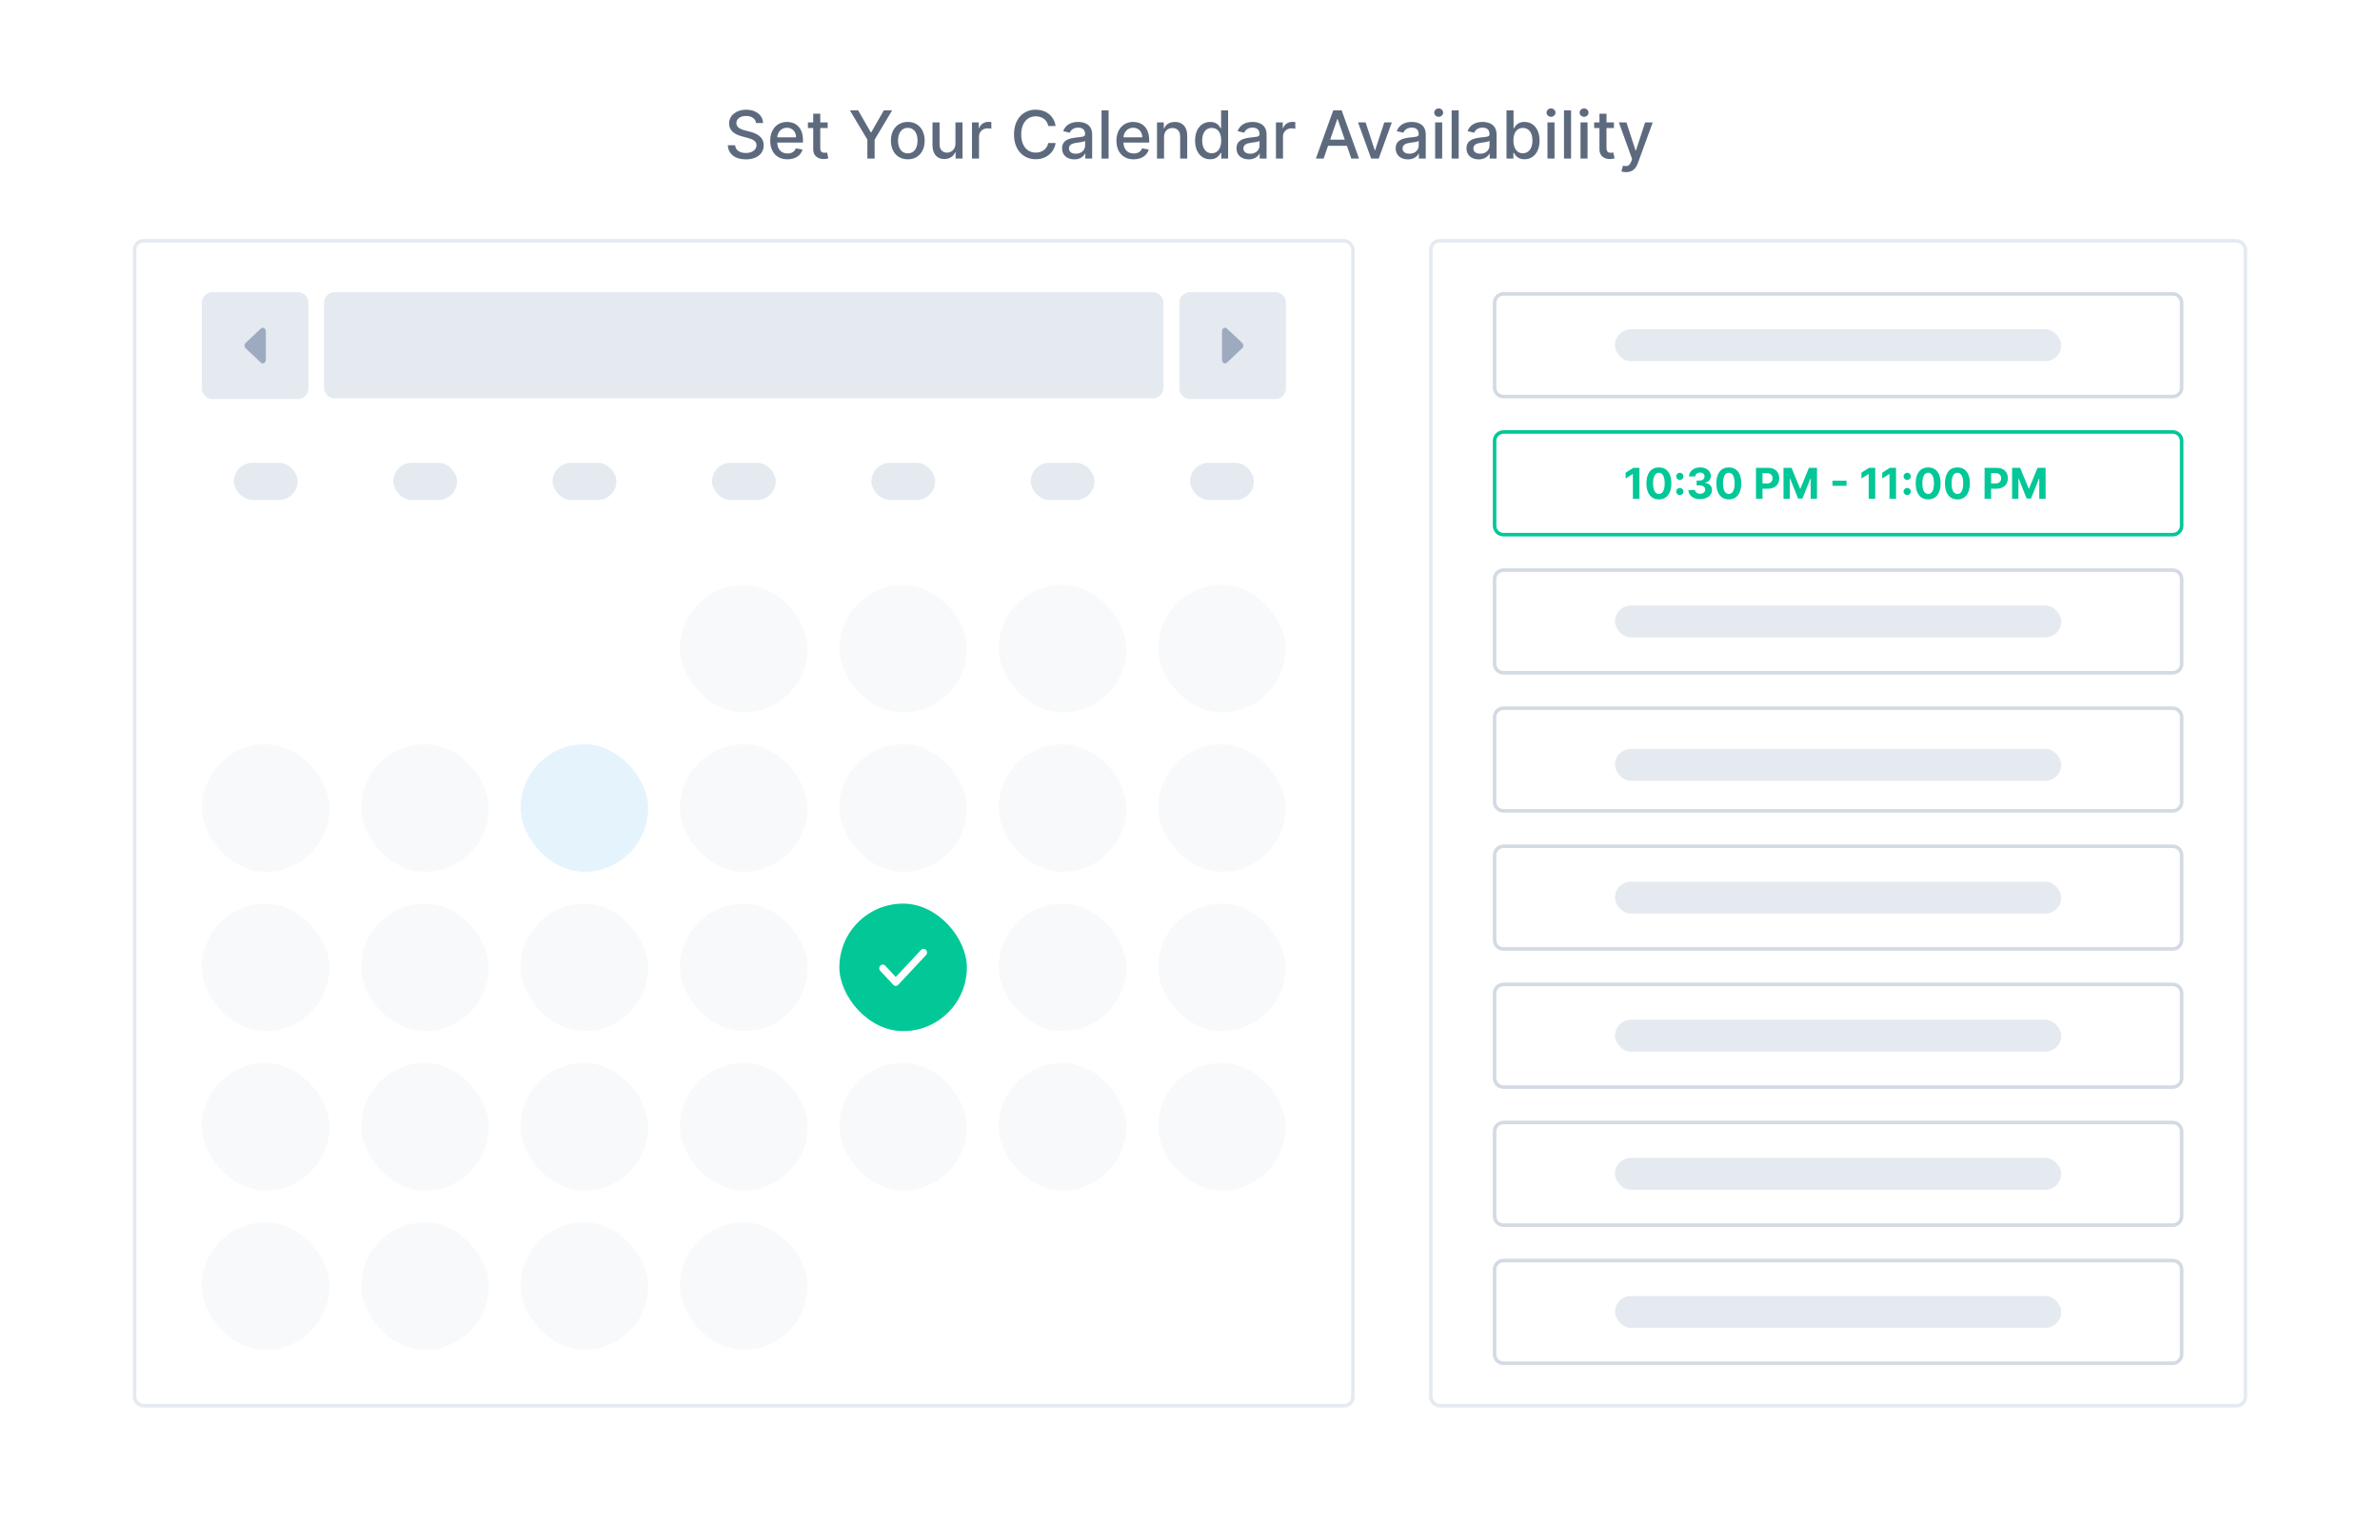 <svg width="448" height="290" viewBox="0 0 448 290" fill="none" xmlns="http://www.w3.org/2000/svg">
<g filter="url(#filter0_d_3964_15379)">
<rect x="9" y="5" width="430" height="272" rx="5" fill="white"/>
</g>
<rect x="25.335" y="45.335" width="229.331" height="219.331" rx="1.673" fill="white" stroke="#E4EAF0" stroke-width="0.669"/>
<path fill-rule="evenodd" clip-rule="evenodd" d="M219 72.992C219 74.101 218.101 75 216.992 75H63.008C61.899 75 61 74.101 61 72.992V57.008C61 55.899 61.899 55 63.008 55H216.992C218.101 55 219 55.899 219 57.008V72.992Z" fill="#E4EAF0"/>
<path fill-rule="evenodd" clip-rule="evenodd" d="M242.061 73.123C242.061 74.232 241.162 75.131 240.053 75.131H224.008C222.899 75.131 222 74.232 222 73.123V57.008C222 55.899 222.899 55 224.008 55H240.053C241.162 55 242.061 55.899 242.061 57.008V73.123Z" fill="#E4EAF0"/>
<path d="M233.838 65.551L230.957 68.27C230.592 68.616 230.024 68.326 230.024 67.783L230.024 62.346C230.024 61.809 230.585 61.512 230.957 61.858L233.838 64.577C234.103 64.831 234.103 65.297 233.838 65.551L233.838 65.551Z" fill="#9DAABF"/>
<path fill-rule="evenodd" clip-rule="evenodd" d="M38 73.123C38 74.232 38.899 75.131 40.008 75.131H56.053C57.162 75.131 58.061 74.232 58.061 73.123V57.008C58.061 55.899 57.162 55 56.053 55H40.008C38.899 55 38 55.899 38 57.008V73.123Z" fill="#E4EAF0"/>
<path d="M46.223 65.551L49.103 68.27C49.469 68.616 50.036 68.326 50.036 67.783L50.036 62.346C50.036 61.809 49.475 61.512 49.103 61.858L46.223 64.577C45.958 64.831 45.958 65.297 46.223 65.551L46.223 65.551Z" fill="#9DAABF"/>
<rect x="44.03" y="87.131" width="12" height="7" rx="3.5" fill="#E4EAF0"/>
<rect x="74.03" y="87.131" width="12" height="7" rx="3.5" fill="#E4EAF0"/>
<rect x="104.03" y="87.131" width="12" height="7" rx="3.5" fill="#E4EAF0"/>
<rect x="134.03" y="87.131" width="12" height="7" rx="3.5" fill="#E4EAF0"/>
<rect x="164.03" y="87.131" width="12" height="7" rx="3.5" fill="#E4EAF0"/>
<rect x="194.03" y="87.131" width="12" height="7" rx="3.5" fill="#E4EAF0"/>
<rect x="224.03" y="87.131" width="12" height="7" rx="3.5" fill="#E4EAF0"/>
<rect x="128" y="110.131" width="24" height="24" rx="12" fill="#F7F9FB"/>
<rect x="158" y="110.131" width="24" height="24" rx="12" fill="#F7F9FB"/>
<rect x="188" y="110.131" width="24" height="24" rx="12" fill="#F7F9FB"/>
<rect x="218" y="110.131" width="24" height="24" rx="12" fill="#F7F9FB"/>
<rect x="38" y="140.131" width="24" height="24" rx="12" fill="#F7F9FB"/>
<rect x="68" y="140.131" width="24" height="24" rx="12" fill="#F7F9FB"/>
<rect x="98" y="140.131" width="24" height="24" rx="12" fill="#E5F3FD"/>
<rect x="128" y="140.131" width="24" height="24" rx="12" fill="#F7F9FB"/>
<rect x="158" y="140.131" width="24" height="24" rx="12" fill="#F7F9FB"/>
<rect x="188" y="140.131" width="24" height="24" rx="12" fill="#F7F9FB"/>
<rect x="218" y="140.131" width="24" height="24" rx="12" fill="#F7F9FB"/>
<rect x="38" y="170.131" width="24" height="24" rx="12" fill="#F7F9FB"/>
<rect x="68" y="170.131" width="24" height="24" rx="12" fill="#F7F9FB"/>
<rect x="98" y="170.131" width="24" height="24" rx="12" fill="#F7F9FB"/>
<rect x="128" y="170.131" width="24" height="24" rx="12" fill="#F7F9FB"/>
<rect x="158" y="170.131" width="24" height="24" rx="12" fill="#02C797"/>
<path d="M174.294 178.833C174.234 178.769 174.163 178.718 174.085 178.683C174.007 178.649 173.924 178.631 173.839 178.631C173.755 178.631 173.671 178.649 173.593 178.683C173.515 178.718 173.444 178.769 173.384 178.833L168.614 183.942L166.609 181.792C166.547 181.728 166.474 181.678 166.394 181.644C166.314 181.61 166.229 181.594 166.143 181.595C166.057 181.597 165.972 181.617 165.894 181.653C165.815 181.69 165.743 181.743 165.684 181.809C165.624 181.875 165.577 181.953 165.546 182.039C165.514 182.124 165.499 182.215 165.5 182.307C165.502 182.399 165.52 182.49 165.554 182.574C165.588 182.658 165.638 182.735 165.7 182.798L168.159 185.428C168.218 185.492 168.289 185.543 168.367 185.578C168.445 185.613 168.529 185.631 168.614 185.631C168.698 185.631 168.782 185.613 168.86 185.578C168.938 185.543 169.009 185.492 169.068 185.428L174.294 179.84C174.359 179.776 174.411 179.698 174.446 179.611C174.482 179.525 174.5 179.431 174.5 179.337C174.5 179.242 174.482 179.149 174.446 179.062C174.411 178.975 174.359 178.897 174.294 178.833Z" fill="white"/>
<rect x="188" y="170.131" width="24" height="24" rx="12" fill="#F7F9FB"/>
<rect x="218" y="170.131" width="24" height="24" rx="12" fill="#F7F9FB"/>
<rect x="38" y="200.131" width="24" height="24" rx="12" fill="#F7F9FB"/>
<rect x="68" y="200.131" width="24" height="24" rx="12" fill="#F7F9FB"/>
<rect x="98" y="200.131" width="24" height="24" rx="12" fill="#F7F9FB"/>
<rect x="128" y="200.131" width="24" height="24" rx="12" fill="#F7F9FB"/>
<rect x="158" y="200.131" width="24" height="24" rx="12" fill="#F7F9FB"/>
<rect x="188" y="200.131" width="24" height="24" rx="12" fill="#F7F9FB"/>
<rect x="218" y="200.131" width="24" height="24" rx="12" fill="#F7F9FB"/>
<rect x="38" y="230.131" width="24" height="24" rx="12" fill="#F7F9FB"/>
<rect x="68" y="230.131" width="24" height="24" rx="12" fill="#F7F9FB"/>
<rect x="98" y="230.131" width="24" height="24" rx="12" fill="#F7F9FB"/>
<rect x="128" y="230.131" width="24" height="24" rx="12" fill="#F7F9FB"/>
<rect x="269.335" y="45.335" width="153.331" height="219.331" rx="1.673" fill="white" stroke="#E4EAF0" stroke-width="0.669"/>
<path d="M410.665 72.992C410.665 73.916 409.916 74.665 408.992 74.665H283.008C282.084 74.665 281.335 73.916 281.335 72.992V57.008C281.335 56.084 282.084 55.335 283.008 55.335H408.992C409.916 55.335 410.665 56.084 410.665 57.008V72.992Z" fill="white" stroke="#D3DAE3" stroke-width="0.669"/>
<rect x="304" y="62" width="84" height="6" rx="3" fill="#E4EAF0"/>
<path d="M410.665 98.992C410.665 99.916 409.916 100.665 408.992 100.665H283.008C282.084 100.665 281.335 99.916 281.335 98.992V83.008C281.335 82.084 282.084 81.335 283.008 81.335H408.992C409.916 81.335 410.665 82.084 410.665 83.008V98.992Z" fill="white" stroke="#02C797" stroke-width="0.669"/>
<path d="M308.597 88.079H307.44L306 88.992V90.082L307.332 89.247H307.366V93.898H308.597V88.079Z" fill="#02C797"/>
<path d="M312.261 94.026C313.724 94.026 314.607 92.912 314.61 90.994C314.613 89.091 313.718 88 312.261 88C310.8 88 309.914 89.088 309.911 90.994C309.906 92.906 310.795 94.023 312.261 94.026ZM312.261 93.006C311.593 93.006 311.161 92.335 311.164 90.994C311.167 89.673 311.596 89.008 312.261 89.008C312.923 89.008 313.354 89.673 313.354 90.994C313.357 92.335 312.925 93.006 312.261 93.006Z" fill="#02C797"/>
<path d="M316.206 90.369C316.57 90.369 316.885 90.065 316.888 89.688C316.885 89.315 316.57 89.011 316.206 89.011C315.831 89.011 315.521 89.315 315.524 89.688C315.521 90.065 315.831 90.369 316.206 90.369ZM316.206 93.222C316.57 93.222 316.885 92.918 316.888 92.54C316.885 92.168 316.57 91.864 316.206 91.864C315.831 91.864 315.521 92.168 315.524 92.54C315.521 92.918 315.831 93.222 316.206 93.222Z" fill="#02C797"/>
<path d="M320.021 93.977C321.327 93.977 322.262 93.258 322.259 92.264C322.262 91.54 321.802 91.023 320.947 90.915V90.869C321.597 90.753 322.046 90.293 322.043 89.639C322.046 88.722 321.242 88 320.038 88C318.844 88 317.947 88.699 317.93 89.704H319.109C319.123 89.261 319.529 88.974 320.032 88.974C320.529 88.974 320.862 89.276 320.859 89.713C320.862 90.171 320.472 90.48 319.913 90.48H319.37V91.383H319.913C320.572 91.383 320.984 91.713 320.981 92.182C320.984 92.645 320.586 92.963 320.023 92.963C319.481 92.963 319.075 92.679 319.052 92.253H317.813C317.833 93.27 318.742 93.977 320.021 93.977Z" fill="#02C797"/>
<path d="M325.425 94.026C326.888 94.026 327.771 92.912 327.774 90.994C327.777 89.091 326.882 88 325.425 88C323.964 88 323.078 89.088 323.075 90.994C323.07 92.906 323.959 94.023 325.425 94.026ZM325.425 93.006C324.757 93.006 324.325 92.335 324.328 90.994C324.331 89.673 324.76 89.008 325.425 89.008C326.087 89.008 326.518 89.673 326.518 90.994C326.521 92.335 326.089 93.006 325.425 93.006Z" fill="#02C797"/>
<path d="M330.537 93.898H331.767V92.011H332.801C334.139 92.011 334.918 91.213 334.918 90.051C334.918 88.895 334.153 88.079 332.832 88.079H330.537V93.898ZM331.767 91.026V89.085H332.597C333.307 89.085 333.651 89.472 333.651 90.051C333.651 90.628 333.307 91.026 332.602 91.026H331.767Z" fill="#02C797"/>
<path d="M335.717 88.079V93.898H336.91V90.097H336.958L338.464 93.869H339.276L340.782 90.111H340.83V93.898H342.023V88.079H340.506L338.904 91.989H338.836L337.234 88.079H335.717Z" fill="#02C797"/>
<path d="M347.585 90.508H344.931V91.469H347.585V90.508Z" fill="#02C797"/>
<path d="M352.987 88.079H351.831L350.391 88.992V90.082L351.723 89.247H351.757V93.898H352.987V88.079Z" fill="#02C797"/>
<path d="M356.901 88.079H355.745L354.305 88.992V90.082L355.637 89.247H355.671V93.898H356.901V88.079Z" fill="#02C797"/>
<path d="M359.003 90.369C359.366 90.369 359.682 90.065 359.685 89.688C359.682 89.315 359.366 89.011 359.003 89.011C358.628 89.011 358.318 89.315 358.321 89.688C358.318 90.065 358.628 90.369 359.003 90.369ZM359.003 93.222C359.366 93.222 359.682 92.918 359.685 92.54C359.682 92.168 359.366 91.864 359.003 91.864C358.628 91.864 358.318 92.168 358.321 92.54C358.318 92.918 358.628 93.222 359.003 93.222Z" fill="#02C797"/>
<path d="M362.948 94.026C364.411 94.026 365.295 92.912 365.298 90.994C365.3 89.091 364.406 88 362.948 88C361.488 88 360.602 89.088 360.599 90.994C360.593 92.906 361.482 94.023 362.948 94.026ZM362.948 93.006C362.281 93.006 361.849 92.335 361.852 90.994C361.854 89.673 362.283 89.008 362.948 89.008C363.61 89.008 364.042 89.673 364.042 90.994C364.045 92.335 363.613 93.006 362.948 93.006Z" fill="#02C797"/>
<path d="M368.456 94.026C369.919 94.026 370.803 92.912 370.805 90.994C370.808 89.091 369.913 88 368.456 88C366.996 88 366.109 89.088 366.107 90.994C366.101 92.906 366.99 94.023 368.456 94.026ZM368.456 93.006C367.788 93.006 367.357 92.335 367.359 90.994C367.362 89.673 367.791 89.008 368.456 89.008C369.118 89.008 369.55 89.673 369.55 90.994C369.553 92.335 369.121 93.006 368.456 93.006Z" fill="#02C797"/>
<path d="M373.568 93.898H374.798V92.011H375.832C377.17 92.011 377.949 91.213 377.949 90.051C377.949 88.895 377.185 88.079 375.864 88.079H373.568V93.898ZM374.798 91.026V89.085H375.628C376.338 89.085 376.682 89.472 376.682 90.051C376.682 90.628 376.338 91.026 375.634 91.026H374.798Z" fill="#02C797"/>
<path d="M378.748 88.079V93.898H379.941V90.097H379.989L381.495 93.869H382.308L383.813 90.111H383.862V93.898H385.055V88.079H383.538L381.935 91.989H381.867L380.265 88.079H378.748Z" fill="#02C797"/>
<path d="M410.665 124.992C410.665 125.916 409.916 126.665 408.992 126.665H283.008C282.084 126.665 281.335 125.916 281.335 124.992V109.008C281.335 108.084 282.084 107.335 283.008 107.335H408.992C409.916 107.335 410.665 108.084 410.665 109.008V124.992Z" fill="white" stroke="#D3DAE3" stroke-width="0.669"/>
<rect x="304" y="114" width="84" height="6" rx="3" fill="#E4EAF0"/>
<path d="M410.665 150.992C410.665 151.916 409.916 152.665 408.992 152.665H283.008C282.084 152.665 281.335 151.916 281.335 150.992V135.008C281.335 134.084 282.084 133.335 283.008 133.335H408.992C409.916 133.335 410.665 134.084 410.665 135.008V150.992Z" fill="white" stroke="#D3DAE3" stroke-width="0.669"/>
<rect x="304" y="141" width="84" height="6" rx="3" fill="#E4EAF0"/>
<path d="M410.665 176.992C410.665 177.916 409.916 178.665 408.992 178.665H283.008C282.084 178.665 281.335 177.916 281.335 176.992V161.008C281.335 160.084 282.084 159.335 283.008 159.335H408.992C409.916 159.335 410.665 160.084 410.665 161.008V176.992Z" fill="white" stroke="#D3DAE3" stroke-width="0.669"/>
<rect x="304" y="166" width="84" height="6" rx="3" fill="#E4EAF0"/>
<path d="M410.665 202.992C410.665 203.916 409.916 204.665 408.992 204.665H283.008C282.084 204.665 281.335 203.916 281.335 202.992V187.008C281.335 186.084 282.084 185.335 283.008 185.335H408.992C409.916 185.335 410.665 186.084 410.665 187.008V202.992Z" fill="white" stroke="#D3DAE3" stroke-width="0.669"/>
<rect x="304" y="192" width="84" height="6" rx="3" fill="#E4EAF0"/>
<path d="M410.665 228.992C410.665 229.916 409.916 230.665 408.992 230.665H283.008C282.084 230.665 281.335 229.916 281.335 228.992V213.008C281.335 212.084 282.084 211.335 283.008 211.335H408.992C409.916 211.335 410.665 212.084 410.665 213.008V228.992Z" fill="white" stroke="#D3DAE3" stroke-width="0.669"/>
<rect x="304" y="218" width="84" height="6" rx="3" fill="#E4EAF0"/>
<path d="M410.665 254.992C410.665 255.916 409.916 256.665 408.992 256.665H283.008C282.084 256.665 281.335 255.916 281.335 254.992V239.008C281.335 238.084 282.084 237.335 283.008 237.335H408.992C409.916 237.335 410.665 238.084 410.665 239.008V254.992Z" fill="white" stroke="#D3DAE3" stroke-width="0.669"/>
<rect x="304" y="244" width="84" height="6" rx="3" fill="#E4EAF0"/>
<path d="M142.313 23.16H143.634C143.594 21.705 142.308 20.65 140.463 20.65C138.641 20.65 137.244 21.692 137.244 23.258C137.244 24.521 138.149 25.262 139.608 25.657L140.681 25.949C141.652 26.206 142.401 26.526 142.401 27.333C142.401 28.22 141.554 28.805 140.388 28.805C139.333 28.805 138.455 28.335 138.375 27.346H137C137.089 28.991 138.361 30.007 140.397 30.007C142.53 30.007 143.758 28.885 143.758 27.346C143.758 25.71 142.299 25.076 141.146 24.792L140.259 24.561C139.55 24.38 138.605 24.047 138.61 23.178C138.61 22.406 139.315 21.834 140.432 21.834C141.475 21.834 142.215 22.322 142.313 23.16Z" fill="#5D6A7E"/>
<path d="M148.225 29.994C149.711 29.994 150.762 29.262 151.063 28.153L149.808 27.927C149.569 28.57 148.992 28.898 148.238 28.898C147.103 28.898 146.34 28.162 146.305 26.849H151.147V26.38C151.147 23.918 149.675 22.956 148.132 22.956C146.234 22.956 144.983 24.402 144.983 26.495C144.983 28.61 146.216 29.994 148.225 29.994ZM146.309 25.856C146.363 24.89 147.063 24.051 148.141 24.051C149.17 24.051 149.844 24.814 149.848 25.856H146.309Z" fill="#5D6A7E"/>
<path d="M155.798 23.045H154.401V21.413H153.075V23.045H152.078V24.109H153.075V28.131C153.071 29.368 154.016 29.967 155.062 29.945C155.483 29.941 155.767 29.861 155.922 29.803L155.683 28.708C155.594 28.725 155.43 28.765 155.217 28.765C154.787 28.765 154.401 28.623 154.401 27.856V24.109H155.798V23.045Z" fill="#5D6A7E"/>
<path d="M159.976 20.774L163.271 26.291V29.856H164.636V26.291L167.931 20.774H166.375L164.002 24.903H163.905L161.532 20.774H159.976Z" fill="#5D6A7E"/>
<path d="M170.878 29.994C172.798 29.994 174.053 28.588 174.053 26.482C174.053 24.362 172.798 22.956 170.878 22.956C168.958 22.956 167.703 24.362 167.703 26.482C167.703 28.588 168.958 29.994 170.878 29.994ZM170.882 28.881C169.627 28.881 169.042 27.785 169.042 26.477C169.042 25.173 169.627 24.065 170.882 24.065C172.129 24.065 172.714 25.173 172.714 26.477C172.714 27.785 172.129 28.881 170.882 28.881Z" fill="#5D6A7E"/>
<path d="M179.848 27.031C179.853 28.189 178.992 28.739 178.247 28.739C177.427 28.739 176.859 28.144 176.859 27.218V23.045H175.533V27.377C175.533 29.067 176.46 29.945 177.768 29.945C178.793 29.945 179.489 29.404 179.804 28.677H179.875V29.856H181.178V23.045H179.848V27.031Z" fill="#5D6A7E"/>
<path d="M182.96 29.856H184.286V25.697C184.286 24.805 184.973 24.162 185.914 24.162C186.188 24.162 186.499 24.211 186.605 24.242V22.974C186.472 22.956 186.211 22.943 186.042 22.943C185.244 22.943 184.561 23.395 184.313 24.127H184.242V23.045H182.96V29.856Z" fill="#5D6A7E"/>
<path d="M198.707 23.728C198.397 21.785 196.876 20.65 194.956 20.65C192.605 20.65 190.871 22.41 190.871 25.315C190.871 28.22 192.596 29.98 194.956 29.98C196.951 29.98 198.41 28.73 198.707 26.934L197.324 26.929C197.089 28.091 196.113 28.73 194.965 28.73C193.408 28.73 192.233 27.537 192.233 25.315C192.233 23.111 193.404 21.901 194.969 21.901C196.126 21.901 197.098 22.552 197.324 23.728H198.707Z" fill="#5D6A7E"/>
<path d="M202.223 30.007C203.349 30.007 203.983 29.435 204.236 28.925H204.289V29.856H205.584V25.333C205.584 23.351 204.023 22.956 202.941 22.956C201.708 22.956 200.573 23.453 200.13 24.694L201.376 24.978C201.571 24.495 202.068 24.029 202.959 24.029C203.815 24.029 204.254 24.477 204.254 25.249V25.28C204.254 25.763 203.757 25.754 202.533 25.896C201.243 26.047 199.921 26.384 199.921 27.932C199.921 29.271 200.928 30.007 202.223 30.007ZM202.511 28.943C201.762 28.943 201.221 28.606 201.221 27.949C201.221 27.24 201.85 26.987 202.618 26.885C203.048 26.827 204.068 26.712 204.258 26.521V27.399C204.258 28.206 203.615 28.943 202.511 28.943Z" fill="#5D6A7E"/>
<path d="M208.676 20.774H207.35V29.856H208.676V20.774Z" fill="#5D6A7E"/>
<path d="M213.396 29.994C214.881 29.994 215.932 29.262 216.234 28.153L214.979 27.927C214.739 28.57 214.163 28.898 213.409 28.898C212.274 28.898 211.511 28.162 211.476 26.849H216.318V26.38C216.318 23.918 214.846 22.956 213.303 22.956C211.405 22.956 210.154 24.402 210.154 26.495C210.154 28.61 211.387 29.994 213.396 29.994ZM211.48 25.856C211.533 24.89 212.234 24.051 213.312 24.051C214.34 24.051 215.014 24.814 215.019 25.856H211.48Z" fill="#5D6A7E"/>
<path d="M219.115 25.812C219.115 24.725 219.78 24.105 220.703 24.105C221.603 24.105 222.149 24.694 222.149 25.683V29.856H223.474V25.524C223.474 23.838 222.548 22.956 221.155 22.956C220.131 22.956 219.461 23.43 219.146 24.153H219.062V23.045H217.789V29.856H219.115V25.812Z" fill="#5D6A7E"/>
<path d="M227.803 29.989C229.044 29.989 229.532 29.231 229.772 28.796H229.882V29.856H231.177V20.774H229.851V24.149H229.772C229.532 23.728 229.08 22.956 227.812 22.956C226.166 22.956 224.956 24.255 224.956 26.464C224.956 28.668 226.149 29.989 227.803 29.989ZM228.095 28.858C226.911 28.858 226.295 27.816 226.295 26.45C226.295 25.098 226.898 24.082 228.095 24.082C229.253 24.082 229.874 25.027 229.874 26.45C229.874 27.883 229.239 28.858 228.095 28.858Z" fill="#5D6A7E"/>
<path d="M235.052 30.007C236.178 30.007 236.813 29.435 237.065 28.925H237.119V29.856H238.414V25.333C238.414 23.351 236.853 22.956 235.771 22.956C234.538 22.956 233.402 23.453 232.959 24.694L234.205 24.978C234.4 24.495 234.897 24.029 235.788 24.029C236.644 24.029 237.083 24.477 237.083 25.249V25.28C237.083 25.763 236.586 25.754 235.363 25.896C234.072 26.047 232.751 26.384 232.751 27.932C232.751 29.271 233.757 30.007 235.052 30.007ZM235.34 28.943C234.591 28.943 234.05 28.606 234.05 27.949C234.05 27.24 234.68 26.987 235.447 26.885C235.877 26.827 236.897 26.712 237.088 26.521V27.399C237.088 28.206 236.445 28.943 235.34 28.943Z" fill="#5D6A7E"/>
<path d="M240.18 29.856H241.506V25.697C241.506 24.805 242.193 24.162 243.133 24.162C243.408 24.162 243.718 24.211 243.825 24.242V22.974C243.692 22.956 243.43 22.943 243.262 22.943C242.463 22.943 241.78 23.395 241.532 24.127H241.461V23.045H240.18V29.856Z" fill="#5D6A7E"/>
<path d="M249.151 29.856L249.984 27.453H253.532L254.361 29.856H255.816L252.548 20.774H250.965L247.696 29.856H249.151ZM250.384 26.3L251.723 22.424H251.794L253.133 26.3H250.384Z" fill="#5D6A7E"/>
<path d="M261.994 23.045H260.571L258.85 28.286H258.779L257.054 23.045H255.631L258.105 29.856H259.524L261.994 23.045Z" fill="#5D6A7E"/>
<path d="M265.016 30.007C266.142 30.007 266.776 29.435 267.029 28.925H267.082V29.856H268.377V25.333C268.377 23.351 266.816 22.956 265.734 22.956C264.501 22.956 263.366 23.453 262.922 24.694L264.169 24.978C264.364 24.495 264.86 24.029 265.752 24.029C266.608 24.029 267.047 24.477 267.047 25.249V25.28C267.047 25.763 266.55 25.754 265.326 25.896C264.035 26.047 262.714 26.384 262.714 27.932C262.714 29.271 263.721 30.007 265.016 30.007ZM265.304 28.943C264.554 28.943 264.013 28.606 264.013 27.949C264.013 27.24 264.643 26.987 265.41 26.885C265.84 26.827 266.86 26.712 267.051 26.521V27.399C267.051 28.206 266.408 28.943 265.304 28.943Z" fill="#5D6A7E"/>
<path d="M270.143 29.856H271.469V23.045H270.143V29.856ZM270.813 21.994C271.269 21.994 271.651 21.639 271.651 21.204C271.651 20.77 271.269 20.41 270.813 20.41C270.351 20.41 269.974 20.77 269.974 21.204C269.974 21.639 270.351 21.994 270.813 21.994Z" fill="#5D6A7E"/>
<path d="M274.579 20.774H273.253V29.856H274.579V20.774Z" fill="#5D6A7E"/>
<path d="M278.345 30.007C279.471 30.007 280.105 29.435 280.358 28.925H280.411V29.856H281.706V25.333C281.706 23.351 280.145 22.956 279.063 22.956C277.83 22.956 276.695 23.453 276.252 24.694L277.498 24.978C277.693 24.495 278.19 24.029 279.081 24.029C279.937 24.029 280.376 24.477 280.376 25.249V25.28C280.376 25.763 279.879 25.754 278.655 25.896C277.365 26.047 276.043 26.384 276.043 27.932C276.043 29.271 277.05 30.007 278.345 30.007ZM278.633 28.943C277.884 28.943 277.343 28.606 277.343 27.949C277.343 27.24 277.972 26.987 278.739 26.885C279.17 26.827 280.19 26.712 280.38 26.521V27.399C280.38 28.206 279.737 28.943 278.633 28.943Z" fill="#5D6A7E"/>
<path d="M283.579 29.856H284.874V28.796H284.984C285.224 29.231 285.712 29.989 286.953 29.989C288.603 29.989 289.8 28.668 289.8 26.464C289.8 24.255 288.585 22.956 286.94 22.956C285.676 22.956 285.219 23.728 284.984 24.149H284.905V20.774H283.579V29.856ZM284.878 26.45C284.878 25.027 285.499 24.082 286.656 24.082C287.858 24.082 288.461 25.098 288.461 26.45C288.461 27.816 287.84 28.858 286.656 28.858C285.517 28.858 284.878 27.883 284.878 26.45Z" fill="#5D6A7E"/>
<path d="M291.289 29.856H292.615V23.045H291.289V29.856ZM291.959 21.994C292.416 21.994 292.797 21.639 292.797 21.204C292.797 20.77 292.416 20.41 291.959 20.41C291.498 20.41 291.121 20.77 291.121 21.204C291.121 21.639 291.498 21.994 291.959 21.994Z" fill="#5D6A7E"/>
<path d="M295.725 20.774H294.399V29.856H295.725V20.774Z" fill="#5D6A7E"/>
<path d="M297.509 29.856H298.835V23.045H297.509V29.856ZM298.178 21.994C298.635 21.994 299.017 21.639 299.017 21.204C299.017 20.77 298.635 20.41 298.178 20.41C297.717 20.41 297.34 20.77 297.34 21.204C297.34 21.639 297.717 21.994 298.178 21.994Z" fill="#5D6A7E"/>
<path d="M303.798 23.045H302.401V21.413H301.075V23.045H300.078V24.109H301.075V28.131C301.071 29.368 302.016 29.967 303.062 29.945C303.483 29.941 303.767 29.861 303.922 29.803L303.683 28.708C303.594 28.725 303.43 28.765 303.217 28.765C302.787 28.765 302.401 28.623 302.401 27.856V24.109H303.798V23.045Z" fill="#5D6A7E"/>
<path d="M306.103 32.41C307.198 32.41 307.89 31.838 308.285 30.765L311.101 23.058L309.669 23.045L307.943 28.331H307.872L306.147 23.045H304.728L307.221 29.945L307.057 30.397C306.719 31.302 306.245 31.377 305.518 31.178L305.198 32.264C305.358 32.335 305.704 32.41 306.103 32.41Z" fill="#5D6A7E"/>
<defs>
<filter id="filter0_d_3964_15379" x="0" y="0" width="448" height="290" filterUnits="userSpaceOnUse" color-interpolation-filters="sRGB">
<feFlood flood-opacity="0" result="BackgroundImageFix"/>
<feColorMatrix in="SourceAlpha" type="matrix" values="0 0 0 0 0 0 0 0 0 0 0 0 0 0 0 0 0 0 127 0" result="hardAlpha"/>
<feOffset dy="4"/>
<feGaussianBlur stdDeviation="4.5"/>
<feColorMatrix type="matrix" values="0 0 0 0 0 0 0 0 0 0 0 0 0 0 0 0 0 0 0.06 0"/>
<feBlend mode="normal" in2="BackgroundImageFix" result="effect1_dropShadow_3964_15379"/>
<feBlend mode="normal" in="SourceGraphic" in2="effect1_dropShadow_3964_15379" result="shape"/>
</filter>
</defs>
</svg>
